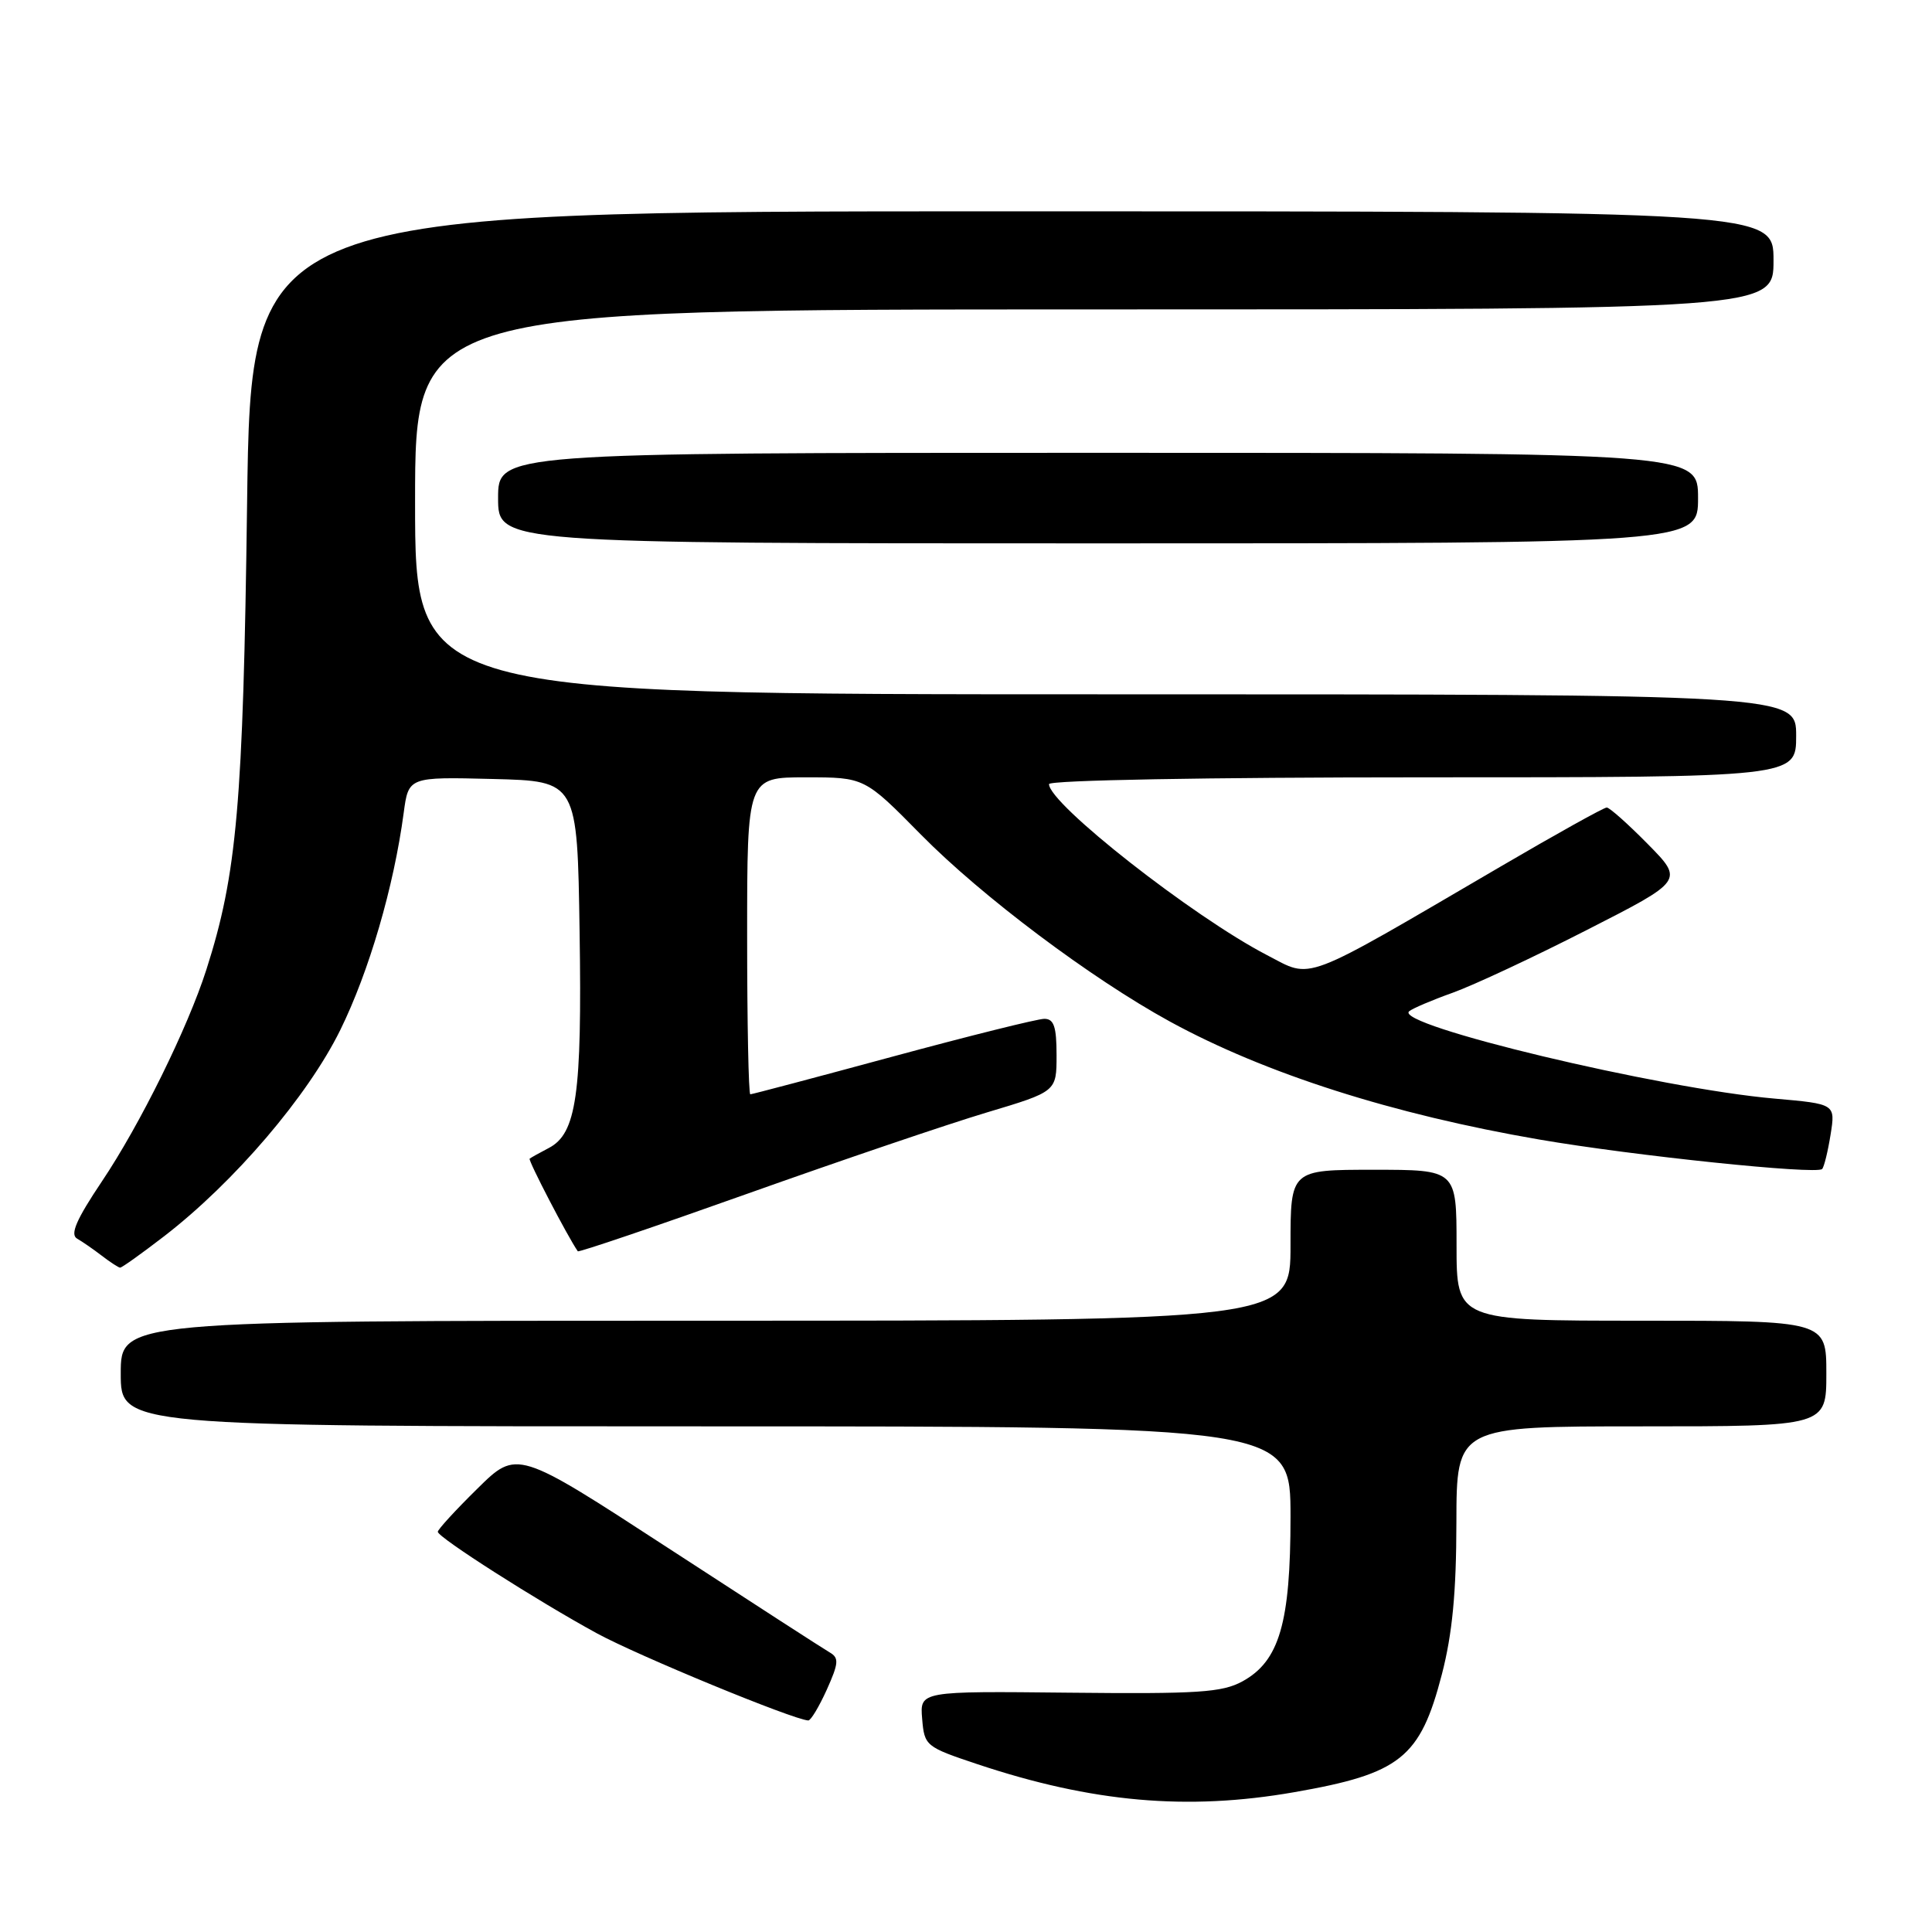 <?xml version="1.0" encoding="UTF-8" standalone="no"?>
<!DOCTYPE svg PUBLIC "-//W3C//DTD SVG 1.1//EN" "http://www.w3.org/Graphics/SVG/1.1/DTD/svg11.dtd" >
<svg xmlns="http://www.w3.org/2000/svg" xmlns:xlink="http://www.w3.org/1999/xlink" version="1.1" viewBox="0 0 256 256">
 <g >
 <path fill="currentColor"
d=" M 171.46 237.48 C 185.57 235.02 188.18 232.94 191.06 221.84 C 192.44 216.51 192.97 211.01 192.98 201.75 C 193.00 189.00 193.00 189.00 217.50 189.00 C 242.00 189.00 242.00 189.00 242.00 182.00 C 242.00 175.00 242.00 175.00 217.50 175.00 C 193.00 175.00 193.00 175.00 193.00 165.00 C 193.00 155.00 193.00 155.00 182.00 155.00 C 171.00 155.00 171.00 155.00 171.00 165.00 C 171.00 175.00 171.00 175.00 93.50 175.00 C 16.00 175.00 16.00 175.00 16.00 182.00 C 16.00 189.00 16.00 189.00 93.50 189.00 C 171.00 189.00 171.00 189.00 171.00 200.98 C 171.00 215.06 169.52 220.11 164.63 222.79 C 161.93 224.26 158.77 224.47 141.69 224.29 C 121.88 224.08 121.88 224.08 122.19 227.75 C 122.49 231.34 122.65 231.47 129.50 233.76 C 144.70 238.83 157.31 239.95 171.46 237.48 Z  M 109.55 223.90 C 111.13 220.38 111.19 219.68 109.95 218.96 C 109.15 218.50 99.50 212.26 88.50 205.10 C 68.50 192.08 68.50 192.08 63.25 197.26 C 60.36 200.10 58.01 202.67 58.01 202.97 C 58.03 203.72 71.23 212.14 79.10 216.43 C 84.60 219.42 105.08 227.86 107.10 227.97 C 107.43 227.99 108.53 226.15 109.55 223.90 Z  M 21.76 163.80 C 31.04 156.64 40.76 145.26 45.08 136.50 C 48.90 128.74 52.18 117.52 53.49 107.72 C 54.13 102.94 54.13 102.94 65.32 103.22 C 76.50 103.50 76.50 103.50 76.80 123.50 C 77.13 145.05 76.39 150.21 72.71 152.12 C 71.50 152.75 70.36 153.39 70.18 153.53 C 69.95 153.73 75.20 163.84 76.56 165.80 C 76.67 165.97 86.83 162.52 99.13 158.14 C 111.44 153.76 125.66 148.93 130.75 147.41 C 140.00 144.64 140.00 144.64 140.00 139.82 C 140.00 136.04 139.65 135.00 138.38 135.00 C 137.49 135.00 128.46 137.25 118.30 140.00 C 108.15 142.75 99.66 145.00 99.42 145.00 C 99.19 145.00 99.00 135.55 99.00 124.00 C 99.00 103.00 99.00 103.00 106.78 103.00 C 114.55 103.00 114.55 103.00 122.03 110.59 C 130.09 118.77 144.57 129.64 155.00 135.35 C 167.62 142.25 184.51 147.65 204.00 151.00 C 216.44 153.14 240.67 155.66 241.44 154.90 C 241.70 154.64 242.20 152.59 242.56 150.35 C 243.21 146.28 243.21 146.28 235.14 145.57 C 219.93 144.25 184.60 135.80 186.72 134.00 C 187.15 133.63 189.75 132.52 192.50 131.54 C 195.25 130.55 203.26 126.81 210.30 123.21 C 223.11 116.68 223.11 116.68 218.34 111.84 C 215.72 109.18 213.27 107.00 212.90 107.00 C 212.52 107.00 206.21 110.51 198.86 114.81 C 172.07 130.47 174.01 129.73 167.87 126.55 C 158.06 121.46 139.00 106.51 139.00 103.90 C 139.00 103.38 159.85 103.00 188.50 103.00 C 238.00 103.00 238.00 103.00 238.00 97.50 C 238.00 92.00 238.00 92.00 146.50 92.00 C 55.00 92.00 55.00 92.00 55.00 66.50 C 55.00 41.00 55.00 41.00 145.00 41.00 C 235.00 41.00 235.00 41.00 235.00 34.50 C 235.00 28.00 235.00 28.00 134.12 28.00 C 33.25 28.00 33.25 28.00 32.74 66.75 C 32.22 106.54 31.40 115.83 27.34 128.50 C 24.87 136.21 18.55 149.03 13.49 156.56 C 10.11 161.60 9.26 163.57 10.21 164.12 C 10.92 164.53 12.40 165.55 13.50 166.40 C 14.60 167.24 15.68 167.95 15.91 167.97 C 16.13 167.99 18.76 166.11 21.76 163.80 Z  M 225.00 66.00 C 225.00 60.00 225.00 60.00 145.50 60.00 C 66.00 60.00 66.00 60.00 66.00 66.00 C 66.00 72.00 66.00 72.00 145.50 72.00 C 225.00 72.00 225.00 72.00 225.00 66.00 Z "/>
</g>
</svg>